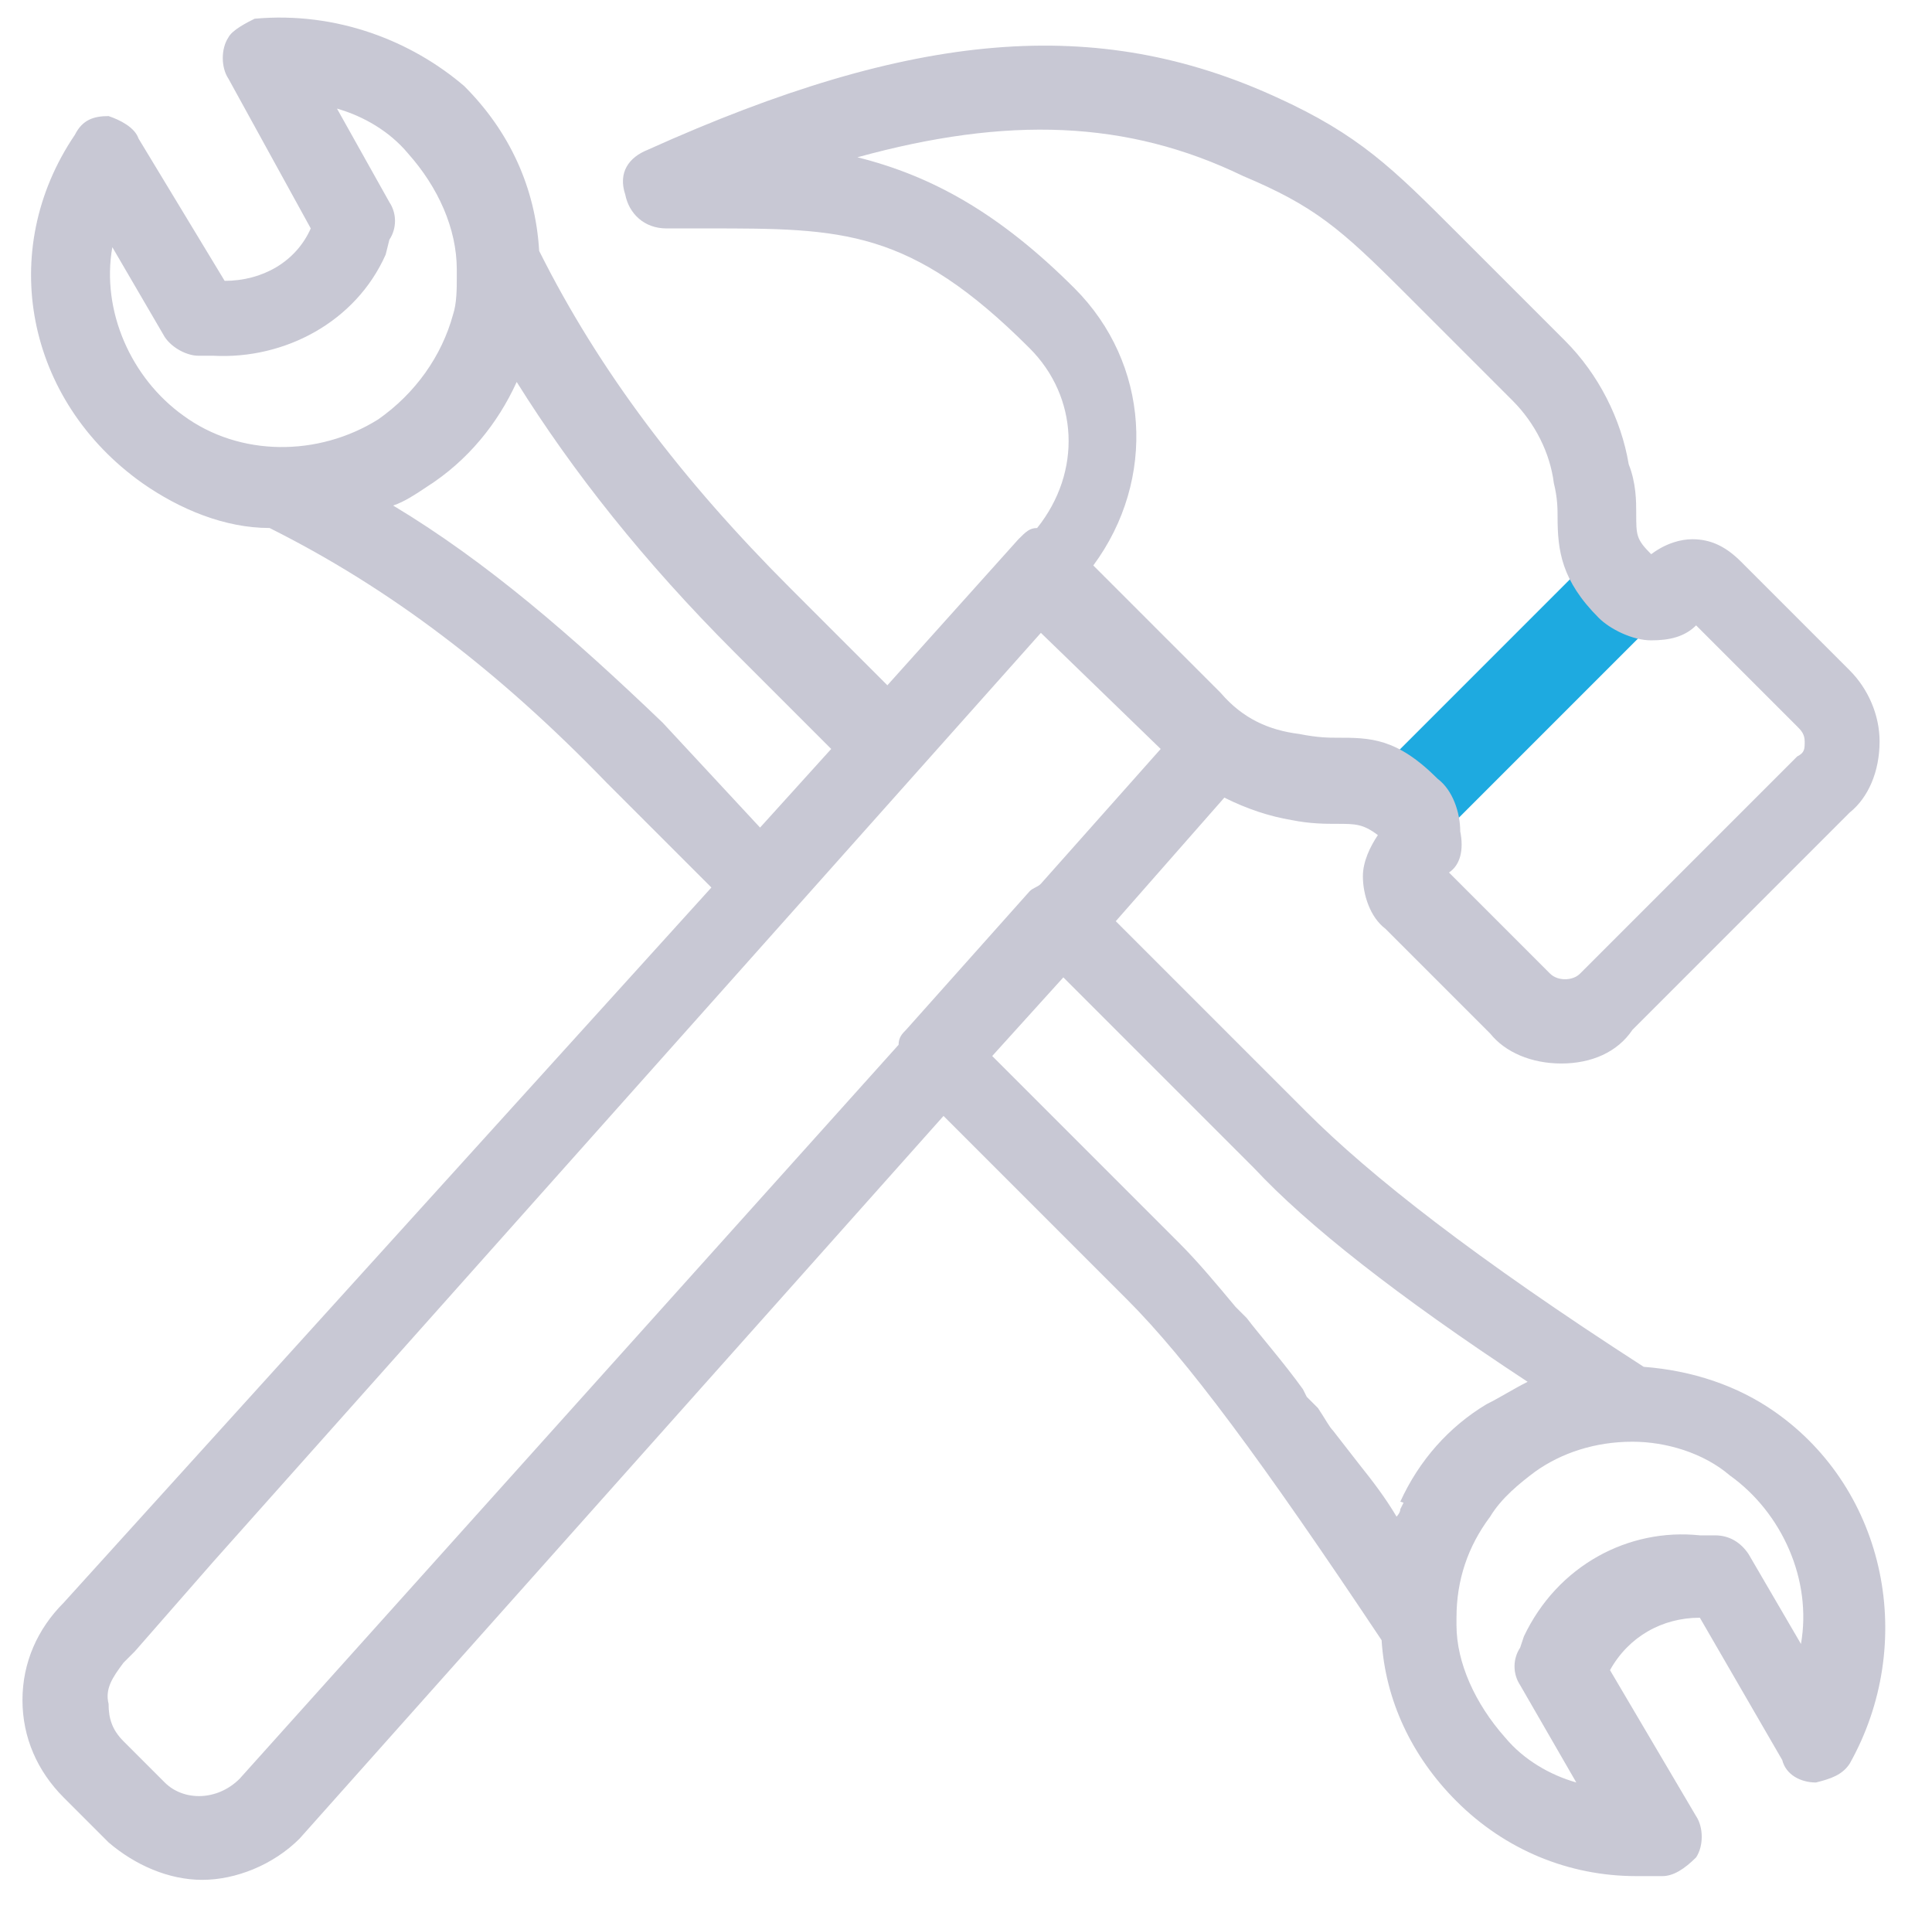 <?xml version="1.0" encoding="utf-8"?>
<!-- Generator: Adobe Illustrator 21.0.0, SVG Export Plug-In . SVG Version: 6.00 Build 0)  -->
<svg version="1.1" id="Слой_1" xmlns="http://www.w3.org/2000/svg" xmlns:xlink="http://www.w3.org/1999/xlink" x="0px" y="0px"
	 viewBox="0 0 51.6 50.9" style="enable-background:new 0 0 51.6 50.9;" xml:space="preserve">
<style type="text/css">
	.st0{fill:#1EAAE0;}
	.st1{fill:none;}
	.st2{fill:#C8C8D4;}
</style>
<path class="st0" d="M37.1,22.1L37,22c-0.4-0.4-0.4-1.2,0-1.6l5.2-5.2c0.4-0.4,1.2-0.4,1.6,0l0.1,0.1c0.4,0.4,0.4,1.2,0,1.6
	l-5.2,5.2C38.3,22.5,37.5,22.5,37.1,22.1z"/>
<path class="st1" d="M22.6,20l-2.8-2.8c-2.5-2.5-4.4-4.9-6-7.5c-0.5,1.3-1.3,2.4-2.5,3.2c-0.4,0.2-0.9,0.5-1.3,0.7
	c2.6,1.6,5.1,3.5,7.5,6.1l2.9,2.9L22.6,20z"/>
<polygon class="st1" points="5.8,41.3 4.7,42.5 4.7,42.5 5.8,41.3 "/>
<path class="st1" d="M12.3,8.5c0.1-0.4,0.1-0.7,0.1-1.1c0-0.1,0-0.1,0-0.2c0-1.2-0.6-2.4-1.4-3.3c-0.7-0.7-1.6-1.2-2.6-1.4l1.8,3.1
	c0.2,0.2,0.2,0.5,0,0.7l-0.2,0.4C9.3,8.4,7.6,9.4,5.7,9.3H5.3C5,9.3,4.8,9.1,4.6,8.9L2.9,5.9c-0.6,2,0.2,4.2,1.9,5.4
	c1.6,1.1,3.8,1.1,5.5,0.1C11.3,10.7,12,9.7,12.3,8.5z"/>
<path class="st1" d="M28.9,15.2l3.5,3.5c0.7,0.7,1.4,1.1,2.3,1.1c0.4,0.1,0.7,0.1,1,0.1c0.9,0,1.6,0.1,2.5,1.1
	c0.3,0.3,0.5,0.8,0.5,1.2c0.1,0.5-0.1,0.9-0.4,1.1l2.9,2.9c0.3,0.3,0.8,0.3,1.1,0l5.8-5.8c0.2-0.2,0.2-0.3,0.2-0.6s-0.1-0.4-0.2-0.6
	l-2.9-2.9c-0.2,0.3-0.7,0.5-1.1,0.5c-0.4,0-0.9-0.2-1.2-0.5c-1-1-1.1-1.6-1.1-2.5c0-0.2,0-0.6-0.1-1c-0.1-0.8-0.5-1.6-1.1-2.3
	l-2.9-2.9c-1.7-1.7-2.4-2.4-4.3-3.2c-3.4-1.6-6.9-1.6-11.5-0.2C24,4.5,26,5.4,28.6,7.9C30.6,9.9,30.7,13,28.9,15.2z"/>
<path class="st1" d="M46.3,39.2c-0.8-0.6-1.8-0.9-2.8-0.9s-1.9,0.2-2.7,0.8c-0.5,0.3-1,0.8-1.3,1.3c-0.6,0.8-0.9,1.8-0.9,2.8
	c0,0.1,0,0.1,0,0.2c0.1,1.2,0.6,2.3,1.4,3.2c0.7,0.7,1.6,1.2,2.6,1.4l-1.8-3.1c-0.2-0.2-0.2-0.5,0-0.7l0.2-0.4
	c0.8-1.6,2.5-2.7,4.4-2.5h0.4c0.2,0,0.5,0.2,0.7,0.4l1.7,2.9C48.7,42.6,48,40.4,46.3,39.2z"/>
<path class="st1" d="M28,23.8l3.4-3.8l-3.4-3.4L6.9,40.1l0,0l-1.1,1.2l0,0l-1.1,1.2l0,0l-1.1,1.2l0,0l-0.5,0.5
	c-0.4,0.4-0.6,0.8-0.6,1.3c0,0.4,0.2,0.8,0.5,1.1l1.1,1.1c0.7,0.7,1.7,0.6,2.4-0.1l17.6-19.7c0-0.1,0.1-0.2,0.2-0.3l3.3-3.7
	C27.8,23.9,27.9,23.8,28,23.8z"/>
<path class="st1" d="M22.6,20l-2.8-2.8c-2.5-2.5-4.4-4.9-6-7.5c-0.5,1.3-1.3,2.4-2.5,3.2c-0.4,0.2-0.9,0.5-1.3,0.7
	c2.6,1.6,5.1,3.5,7.5,6.1l2.9,2.9L22.6,20z"/>
<path class="st1" d="M35.1,37.8L35.1,37.8c-0.1-0.2-0.3-0.4-0.4-0.5C34.8,37.4,34.9,37.6,35.1,37.8z"/>
<path class="st1" d="M28.9,15.2l3.5,3.5c0.7,0.7,1.4,1.1,2.3,1.1c0.4,0.1,0.7,0.1,1,0.1c0.9,0,1.6,0.1,2.5,1.1
	c0.3,0.3,0.5,0.8,0.5,1.2c0.1,0.5-0.1,0.9-0.4,1.1l2.9,2.9c0.3,0.3,0.8,0.3,1.1,0l5.8-5.8c0.2-0.2,0.2-0.3,0.2-0.6s-0.1-0.4-0.2-0.6
	l-2.9-2.9c-0.2,0.3-0.7,0.5-1.1,0.5c-0.4,0-0.9-0.2-1.2-0.5c-1-1-1.1-1.6-1.1-2.5c0-0.2,0-0.6-0.1-1c-0.1-0.8-0.5-1.6-1.1-2.3
	l-2.9-2.9c-1.7-1.7-2.4-2.4-4.3-3.2c-3.4-1.6-6.9-1.6-11.5-0.2C24,4.5,26,5.4,28.6,7.9C30.6,9.9,30.7,13,28.9,15.2z"/>
<path class="st1" d="M12.3,8.5c0.1-0.4,0.1-0.7,0.1-1.1c0-0.1,0-0.1,0-0.2c0-1.2-0.6-2.4-1.4-3.3c-0.7-0.7-1.6-1.2-2.6-1.4l1.8,3.1
	c0.2,0.2,0.2,0.5,0,0.7l-0.2,0.4C9.3,8.4,7.6,9.4,5.7,9.3H5.3C5,9.3,4.8,9.1,4.6,8.9L2.9,5.9c-0.6,2,0.2,4.2,1.9,5.4
	c1.6,1.1,3.8,1.1,5.5,0.1C11.3,10.7,12,9.7,12.3,8.5z"/>
<path class="st1" d="M46.3,39.2c-0.8-0.6-1.8-0.9-2.8-0.9s-1.9,0.2-2.7,0.8c-0.5,0.3-1,0.8-1.3,1.3c-0.6,0.8-0.9,1.8-0.9,2.8
	c0,0.1,0,0.1,0,0.2c0.1,1.2,0.6,2.3,1.4,3.2c0.7,0.7,1.6,1.2,2.6,1.4l-1.8-3.1c-0.2-0.2-0.2-0.5,0-0.7l0.2-0.4
	c0.8-1.6,2.5-2.7,4.4-2.5h0.4c0.2,0,0.5,0.2,0.7,0.4l1.7,2.9C48.7,42.6,48,40.4,46.3,39.2z"/>
<path class="st2" d="M47.4,37.7L47.4,37.7c-1-0.7-2.2-1.1-3.5-1.2c-4.5-2.9-7.3-5.1-9-6.8l-5.1-5.1l2.9-3.3c0.6,0.3,1.2,0.5,1.8,0.6
	c0.5,0.1,0.9,0.1,1.2,0.1c0.5,0,0.7,0,1.1,0.3c-0.2,0.3-0.4,0.7-0.4,1.1c0,0.5,0.2,1.1,0.6,1.4l2.8,2.8c0.4,0.5,1.1,0.8,1.9,0.8
	c0.8,0,1.5-0.3,1.9-0.9l5.8-5.8c0.5-0.4,0.8-1.1,0.8-1.9c0-0.7-0.3-1.4-0.8-1.9l-2.9-2.9c-0.4-0.4-0.8-0.6-1.3-0.6
	c-0.3,0-0.7,0.1-1.1,0.4c-0.4-0.4-0.4-0.5-0.4-1.1c0-0.3,0-0.8-0.2-1.3c-0.2-1.2-0.8-2.4-1.7-3.3l-2.9-2.9c-1.7-1.7-2.6-2.6-4.8-3.6
	c-4.8-2.2-9.7-1.8-16.8,1.4c-0.5,0.2-0.8,0.6-0.6,1.2c0.1,0.5,0.5,0.9,1.1,0.9h1.1c3.6,0,5.4,0,8.6,3.2c1.3,1.3,1.4,3.3,0.2,4.8
	c-0.2,0-0.3,0.1-0.5,0.3l-3.5,3.9l-2.6-2.6c-2.9-2.9-5.1-5.8-6.7-9c-0.1-1.7-0.8-3.2-2-4.4C11,1.1,9,0.3,6.8,0.5
	C6.6,0.6,6.2,0.8,6.1,1c-0.2,0.3-0.2,0.8,0,1.1l2.2,4C7.9,7,7,7.5,6,7.5L3.7,3.7C3.6,3.4,3.2,3.2,2.9,3.1C2.5,3.1,2.2,3.2,2,3.6
	c-2.1,3.1-1.3,7.1,1.8,9.3c1,0.7,2.2,1.2,3.4,1.2c3.2,1.6,6.1,3.8,9,6.8l2.8,2.8L1.7,42.8c-0.7,0.7-1.1,1.6-1.1,2.6
	c0,1,0.4,1.9,1.1,2.6l1.2,1.2c0.7,0.6,1.6,1,2.5,1c0.9,0,1.9-0.4,2.6-1.1l17.2-19.3l4.9,4.9c1.6,1.6,3.6,4.3,6.8,9.1
	c0.1,1.6,0.8,3.1,2,4.3c1.3,1.3,3,2,4.8,2h0.7c0.3,0,0.6-0.2,0.9-0.5c0.2-0.3,0.2-0.8,0-1.1l-2.3-3.9c0.5-0.9,1.4-1.4,2.4-1.4
	l2.2,3.8c0.1,0.4,0.5,0.6,0.9,0.6c0,0,0,0,0,0c0.4-0.1,0.7-0.2,0.9-0.5C51.2,43.9,50.4,39.8,47.4,37.7z M39,22.2
	c0-0.5-0.2-1.1-0.6-1.4c-1.1-1.1-1.8-1.1-2.7-1.1c-0.2,0-0.5,0-1-0.1c-0.8-0.1-1.5-0.4-2.1-1.1l-3.4-3.4c1.7-2.3,1.5-5.4-0.5-7.4
	l0,0c-2-2-3.8-3-5.8-3.5c4-1.1,7.2-1,10.3,0.5c1.9,0.8,2.6,1.4,4.3,3.1l2.9,2.9c0.6,0.6,1,1.4,1.1,2.2c0.1,0.4,0.1,0.7,0.1,0.9
	c0,0.9,0.1,1.7,1.1,2.7c0.3,0.3,0.9,0.6,1.4,0.6c0.5,0,0.9-0.1,1.2-0.4l2.7,2.7c0.1,0.1,0.2,0.2,0.2,0.4s0,0.3-0.2,0.4l-5.8,5.8
	c-0.2,0.2-0.6,0.2-0.8,0l-2.7-2.7C39,23.1,39.1,22.7,39,22.2z M3.3,44.4l0.3-0.3l0,0l2.1-2.4l0,0l22.1-24.8L31,20l-3.2,3.6
	c-0.1,0.1-0.2,0.1-0.3,0.2l-3.3,3.7c-0.1,0.1-0.2,0.2-0.2,0.4L6.4,47.5c-0.6,0.6-1.5,0.6-2,0.1l-1.1-1.1c-0.3-0.3-0.4-0.6-0.4-1
	C2.8,45.1,3,44.8,3.3,44.4z M40.7,43.7L40.6,44c-0.2,0.3-0.2,0.7,0,1l1.5,2.6c-0.7-0.2-1.4-0.6-1.9-1.2c-0.8-0.9-1.3-2-1.3-3
	c0-0.1,0-0.1,0-0.2c0-1,0.3-1.9,0.9-2.7c0.3-0.5,0.8-0.9,1.2-1.2c0.7-0.5,1.6-0.8,2.6-0.8c0.9,0,1.9,0.3,2.6,0.9
	c1.4,1,2.2,2.8,1.9,4.5l-1.4-2.4c-0.2-0.3-0.5-0.5-0.9-0.5l-0.4,0C43.5,40.8,41.6,41.8,40.7,43.7z M10.3,6.8l0.1-0.4
	c0.2-0.3,0.2-0.7,0-1L9,2.9c0.7,0.2,1.4,0.6,1.9,1.2c0.8,0.9,1.3,2,1.3,3.1c0,0.1,0,0.2,0,0.2c0,0.3,0,0.7-0.1,1
	c-0.3,1.1-1,2.1-2,2.8c-1.6,1-3.7,1-5.2-0.1c-1.4-1-2.2-2.8-1.9-4.5L4.4,9C4.6,9.3,5,9.5,5.3,9.5h0.4C7.6,9.6,9.5,8.6,10.3,6.8z
	 M17.7,19.3C15.3,17,13,15,10.5,13.5c0.3-0.1,0.6-0.3,0.9-0.5c1.1-0.7,1.9-1.7,2.4-2.8c1.5,2.4,3.4,4.8,5.8,7.2l2.6,2.6l-1.9,2.1
	L17.7,19.3z M37.7,40.2L37.7,40.2l-0.2-0.1l-0.1,0.2c0,0.1-0.1,0.2-0.1,0.2c-0.3-0.5-0.6-0.9-1-1.4l0,0l-0.7-0.9
	c-0.1-0.1-0.2-0.3-0.4-0.6l-0.1-0.1c-0.1-0.1-0.1-0.1-0.2-0.2l-0.1-0.2c-0.5-0.7-1.2-1.5-1.5-1.9l-0.3-0.3l0,0
	c-0.5-0.6-1-1.2-1.5-1.7l-5-5l1.9-2.1l5.1,5.1c1.4,1.5,3.8,3.4,7.3,5.7c-0.4,0.2-0.7,0.4-1.1,0.6c-1,0.6-1.8,1.5-2.3,2.6L37.7,40.2
	L37.7,40.2L37.7,40.2z"/>
</svg>
